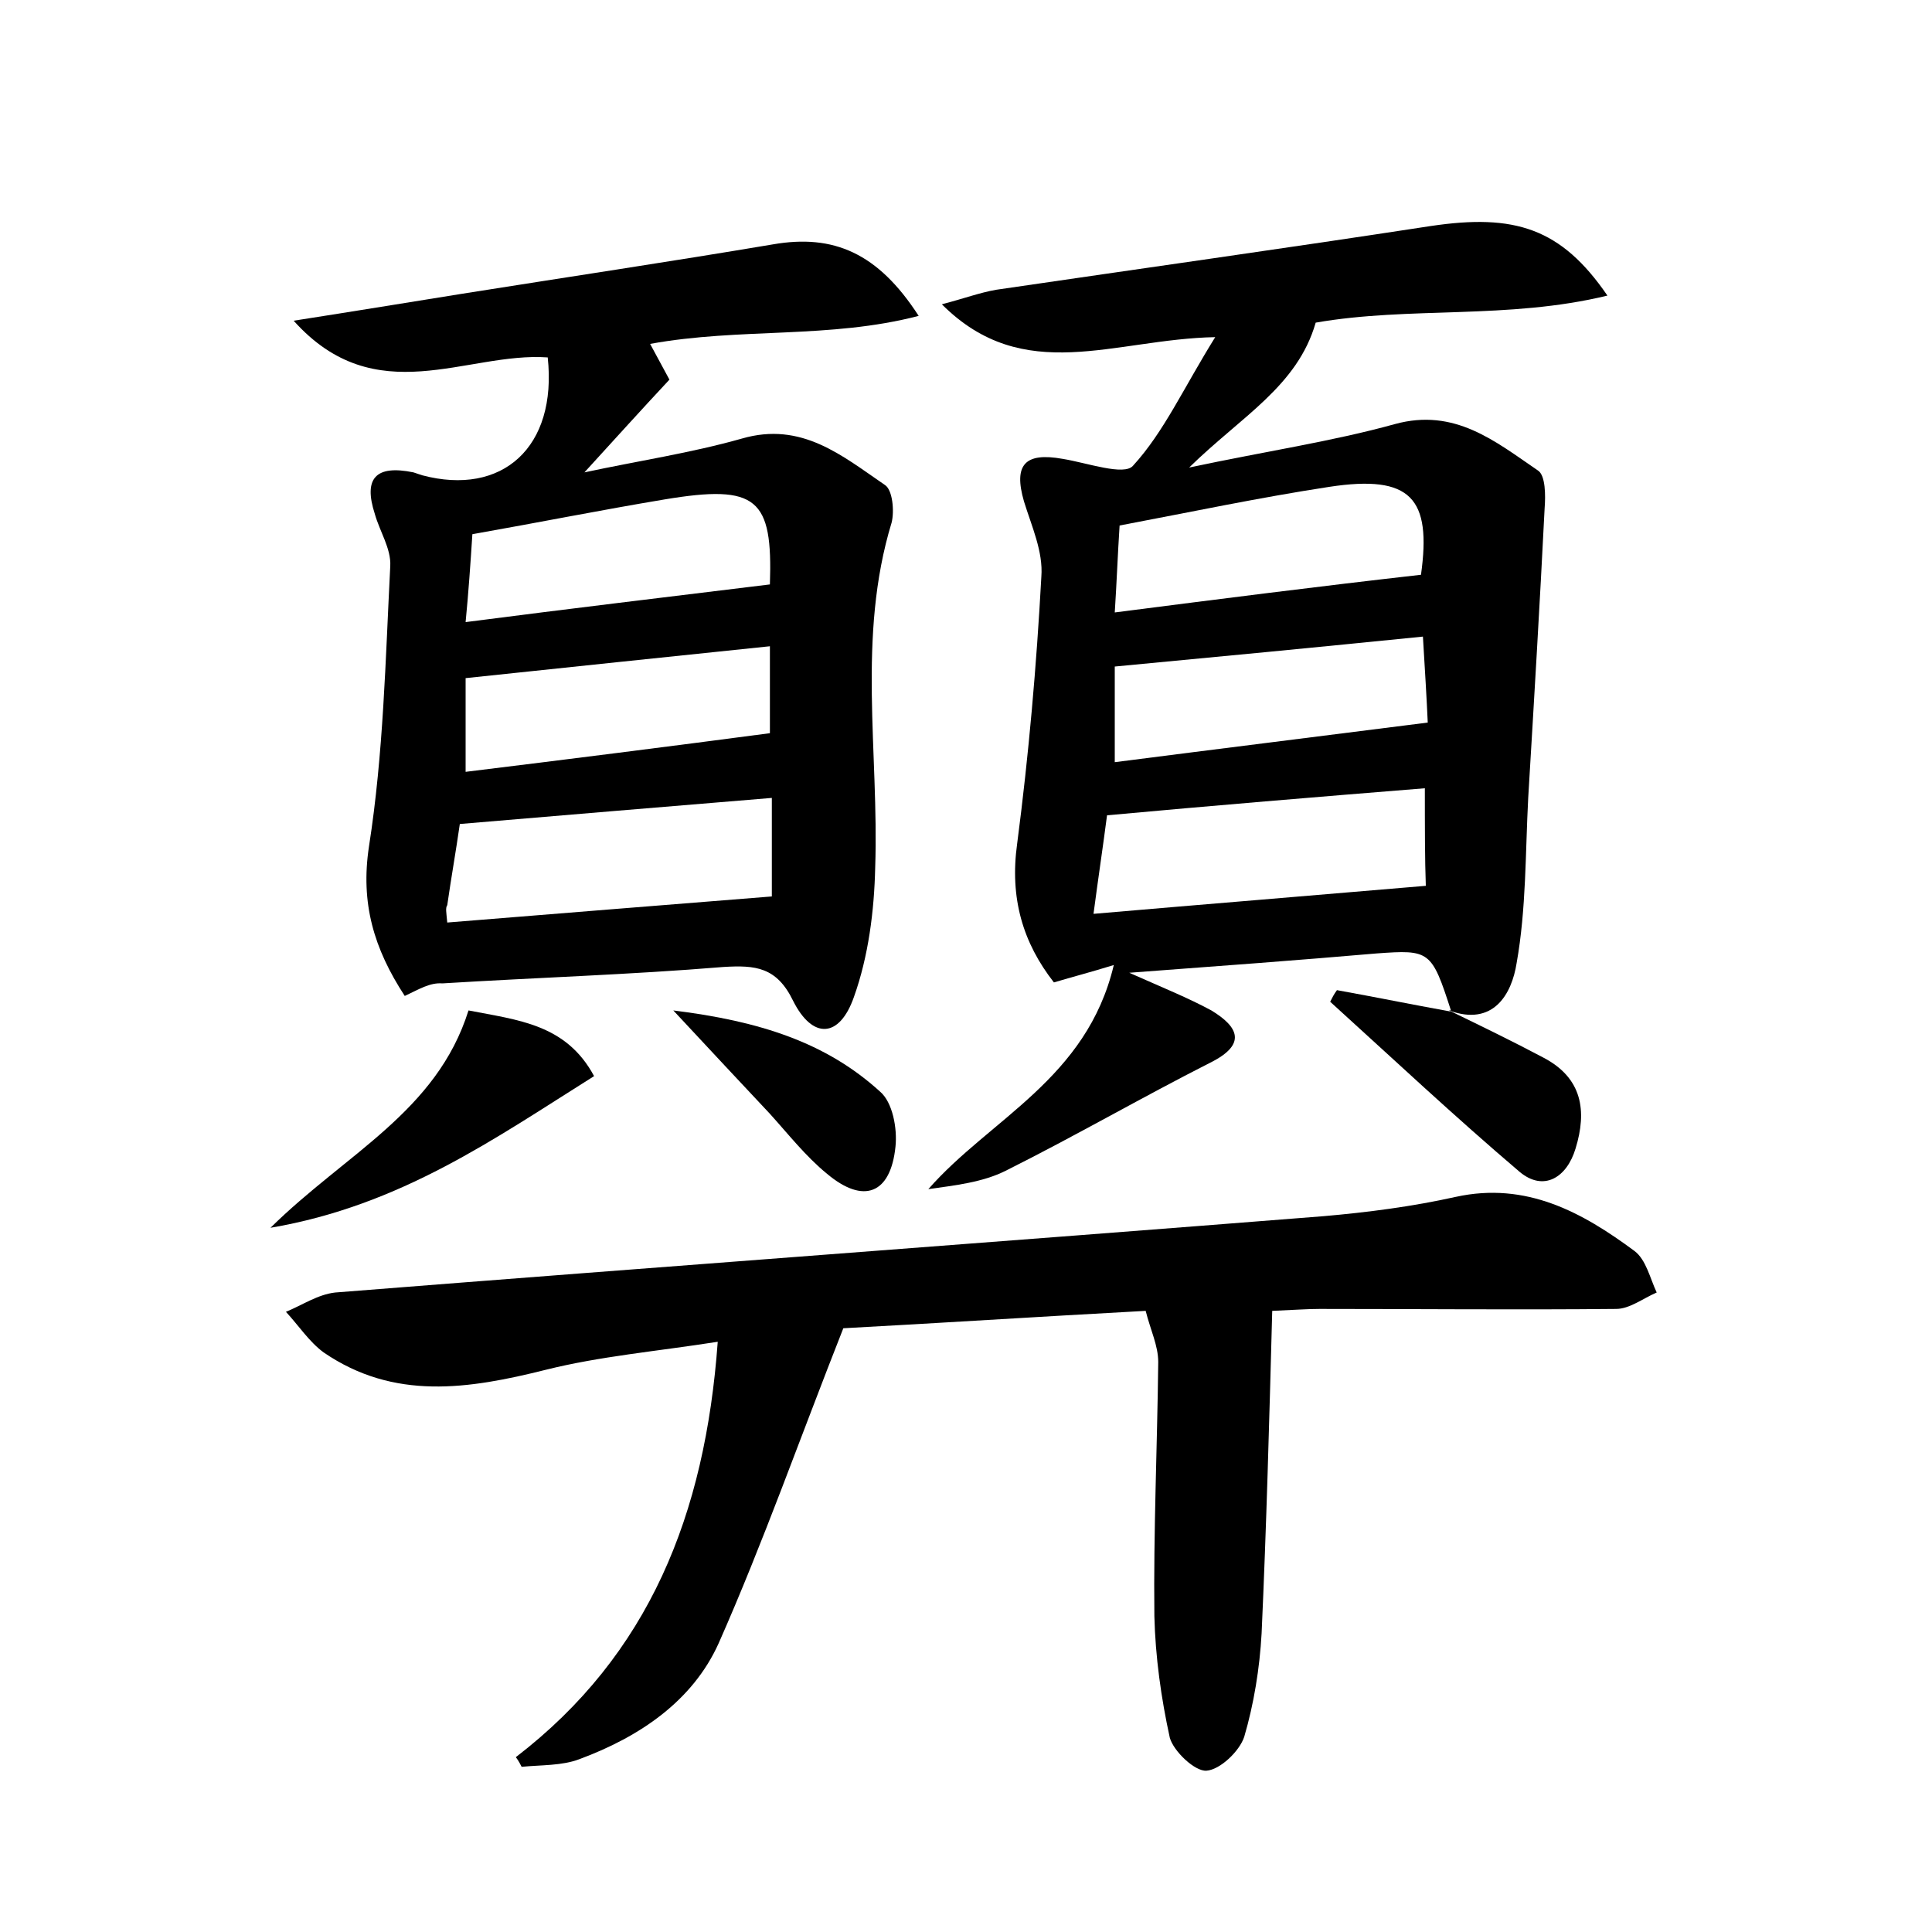 <?xml version="1.0" encoding="utf-8"?>
<!-- Generator: Adobe Illustrator 22.0.0, SVG Export Plug-In . SVG Version: 6.00 Build 0)  -->
<svg version="1.1" id="图层_1" xmlns="http://www.w3.org/2000/svg" xmlns:xlink="http://www.w3.org/1999/xlink" x="0px" y="0px"
	 viewBox="0 0 200 200" style="enable-background:new 0 0 200 200;" xml:space="preserve">
<style type="text/css">
	.st0{fill:#FFFFFF;}
</style>
<g>
	
	<path d="M150.2,104.6c-2-6.2-2.2-6.3-7.7-5.9c-8.1,0.7-16.2,1.3-25.6,2c3.6,1.6,6.1,2.6,8.5,3.9c2.8,1.7,3.7,3.5-0.1,5.4
		c-7.1,3.6-14,7.6-21.2,11.2c-2.4,1.2-5.2,1.5-8,1.9c6.4-7.3,16.4-11.4,19.2-23.2c-2.6,0.8-4.2,1.2-6.2,1.8
		c-3.2-4.1-4.6-8.7-3.8-14.4c1.2-9.2,2-18.4,2.5-27.6c0.2-2.6-1-5.2-1.8-7.8c-1.1-3.8,0.1-5.1,4-4.4c2.5,0.4,6.4,1.8,7.3,0.7
		c3.2-3.5,5.2-8,8.5-13.3c-10.5,0.2-19.8,5.1-28.3-3.4c2.3-0.6,3.9-1.2,5.6-1.5c15-2.2,30-4.3,45-6.6c8.7-1.3,13.5,0.2,18.3,7.2
		c-10.3,2.5-20.5,1.1-30.2,2.8c-1.9,6.6-7.7,9.7-13.1,15c8-1.7,14.8-2.7,21.3-4.5c6.2-1.7,10.4,1.8,14.8,4.8
		c0.8,0.5,0.8,2.6,0.7,3.9c-0.5,10-1.1,20-1.7,30c-0.3,5.7-0.2,11.5-1.2,17.1c-0.5,3.2-2.4,6.6-7,4.9L150.2,104.6z M147.5,81.6
		c-11.2,0.9-22,1.8-32.9,2.8c-0.4,3.1-0.9,6.4-1.4,10.2c11.6-1,22.7-1.9,34.4-2.9C147.5,89,147.5,85.6,147.5,81.6z M115.4,78.9
		c10.9-1.4,21.4-2.7,32.4-4.1c-0.1-2.3-0.3-5.6-0.5-8.9C136.4,67,126,68,115.4,69C115.4,72.1,115.4,75.2,115.4,78.9z M147.1,59.5
		c1.1-7.9-1-10.4-9.5-9.1c-7.2,1.1-14.3,2.6-21.7,4c-0.2,3.1-0.3,5.9-0.5,9C126.3,62,136.5,60.7,147.1,59.5z"/>
	<path d="M41.9,103.1c-3.2-4.9-4.6-9.6-3.7-15.5c1.5-9.6,1.7-19.3,2.2-29c0.1-1.8-1.1-3.6-1.6-5.4c-1.2-3.7,0.1-5.1,4-4.3
		c0.3,0.1,0.6,0.2,0.9,0.3c8.3,2.2,14-2.9,13-12.2c-8.4-0.6-17.8,5.7-26.3-3.8c6.4-1,11.9-1.9,17.5-2.8c10.7-1.7,21.4-3.3,32.1-5.1
		c6.3-1.1,10.9,0.9,15.1,7.4c-9.2,2.4-18.5,1.2-27.8,2.9c0.7,1.3,1.3,2.4,2,3.7c-2.9,3.1-5.6,6.1-8.8,9.6c5.6-1.2,11-2,16.3-3.5
		c6.2-1.8,10.4,1.8,14.8,4.8c0.8,0.5,1,2.7,0.7,3.9c-3.6,11.8-1.3,23.8-1.7,35.7c-0.1,4.5-0.7,9.2-2.2,13.4
		c-1.5,4.3-4.3,4.4-6.3,0.4c-1.7-3.5-3.9-3.7-7.2-3.5c-9.7,0.8-19.4,1.1-29.1,1.7C44.5,101.7,43.4,102.4,41.9,103.1z M46.3,95.5
		c11.2-0.9,22.2-1.8,33.6-2.7c0-2.8,0-6.3,0-10.2c-11,0.9-21.6,1.8-32.3,2.7c-0.4,2.8-0.9,5.6-1.3,8.4C46.1,94,46.2,94.4,46.3,95.5z
		 M79.7,60.5c0.3-8.9-1.3-10.4-10.9-8.8c-6.6,1.1-13.1,2.4-19.9,3.6c-0.2,3.1-0.4,6-0.7,9.1C59,63,69.1,61.8,79.7,60.5z M79.7,66.9
		C69,68,58.7,69.1,48.2,70.2c0,3,0,6.3,0,9.7c10.6-1.3,20.9-2.6,31.5-4C79.7,73.5,79.7,70.4,79.7,66.9z"/>
	<path d="M53.4,181.9c13.8-10.6,19.6-25.1,20.9-43c-6.4,1-12.2,1.5-17.8,2.9c-8,2-15.7,3.2-23-1.8c-1.5-1.1-2.6-2.8-3.9-4.2
		c1.7-0.7,3.3-1.8,5.1-2c34.1-2.7,68.2-5.2,102.3-7.9c4.6-0.4,9.2-1,13.7-2c7.3-1.6,13.1,1.6,18.5,5.6c1.2,0.9,1.6,2.8,2.3,4.3
		c-1.4,0.6-2.8,1.7-4.2,1.7c-10.2,0.1-20.5,0-30.7,0c-1.3,0-2.5,0.1-4.9,0.2c-0.3,11.2-0.6,22.4-1.1,33.4c-0.2,3.6-0.8,7.3-1.8,10.7
		c-0.5,1.5-2.5,3.4-3.9,3.5c-1.2,0.1-3.4-2-3.8-3.4c-0.9-4.1-1.5-8.4-1.6-12.6c-0.1-8.8,0.3-17.5,0.4-26.3c0-1.7-0.8-3.3-1.3-5.3
		c-11.1,0.6-21.9,1.3-31.3,1.8c-4.5,11.4-8.3,22.2-12.9,32.6c-2.7,6-8.2,9.7-14.4,12c-1.8,0.7-4,0.6-6,0.8
		C53.9,182.7,53.7,182.3,53.4,181.9z"/>
	<path d="M48.5,104.6c5.1,1,10.1,1.4,13,6.8c-10.2,6.4-20,13.4-33.5,15.7C35.8,119.4,45.2,115.1,48.5,104.6z"/>
	<path d="M150,104.6c3.3,1.6,6.6,3.2,9.8,4.9c4,2.1,4.5,5.5,3.3,9.4c-0.9,3-3.3,4.5-5.8,2.4c-6.7-5.7-13.1-11.7-19.6-17.6
		c0.2-0.4,0.4-0.8,0.7-1.2c3.9,0.7,7.8,1.5,11.7,2.2C150.2,104.6,150,104.6,150,104.6z"/>
	<path d="M69.7,104.6c8.9,1.1,15.8,3.3,21.4,8.4c1.3,1.1,1.8,3.8,1.6,5.7c-0.5,4.9-3.3,6-7.1,2.8c-2.2-1.8-4-4.1-5.9-6.2
		C76.7,112.1,73.7,108.9,69.7,104.6z"/>
	
	
	
	
	
	
</g>
</svg>
